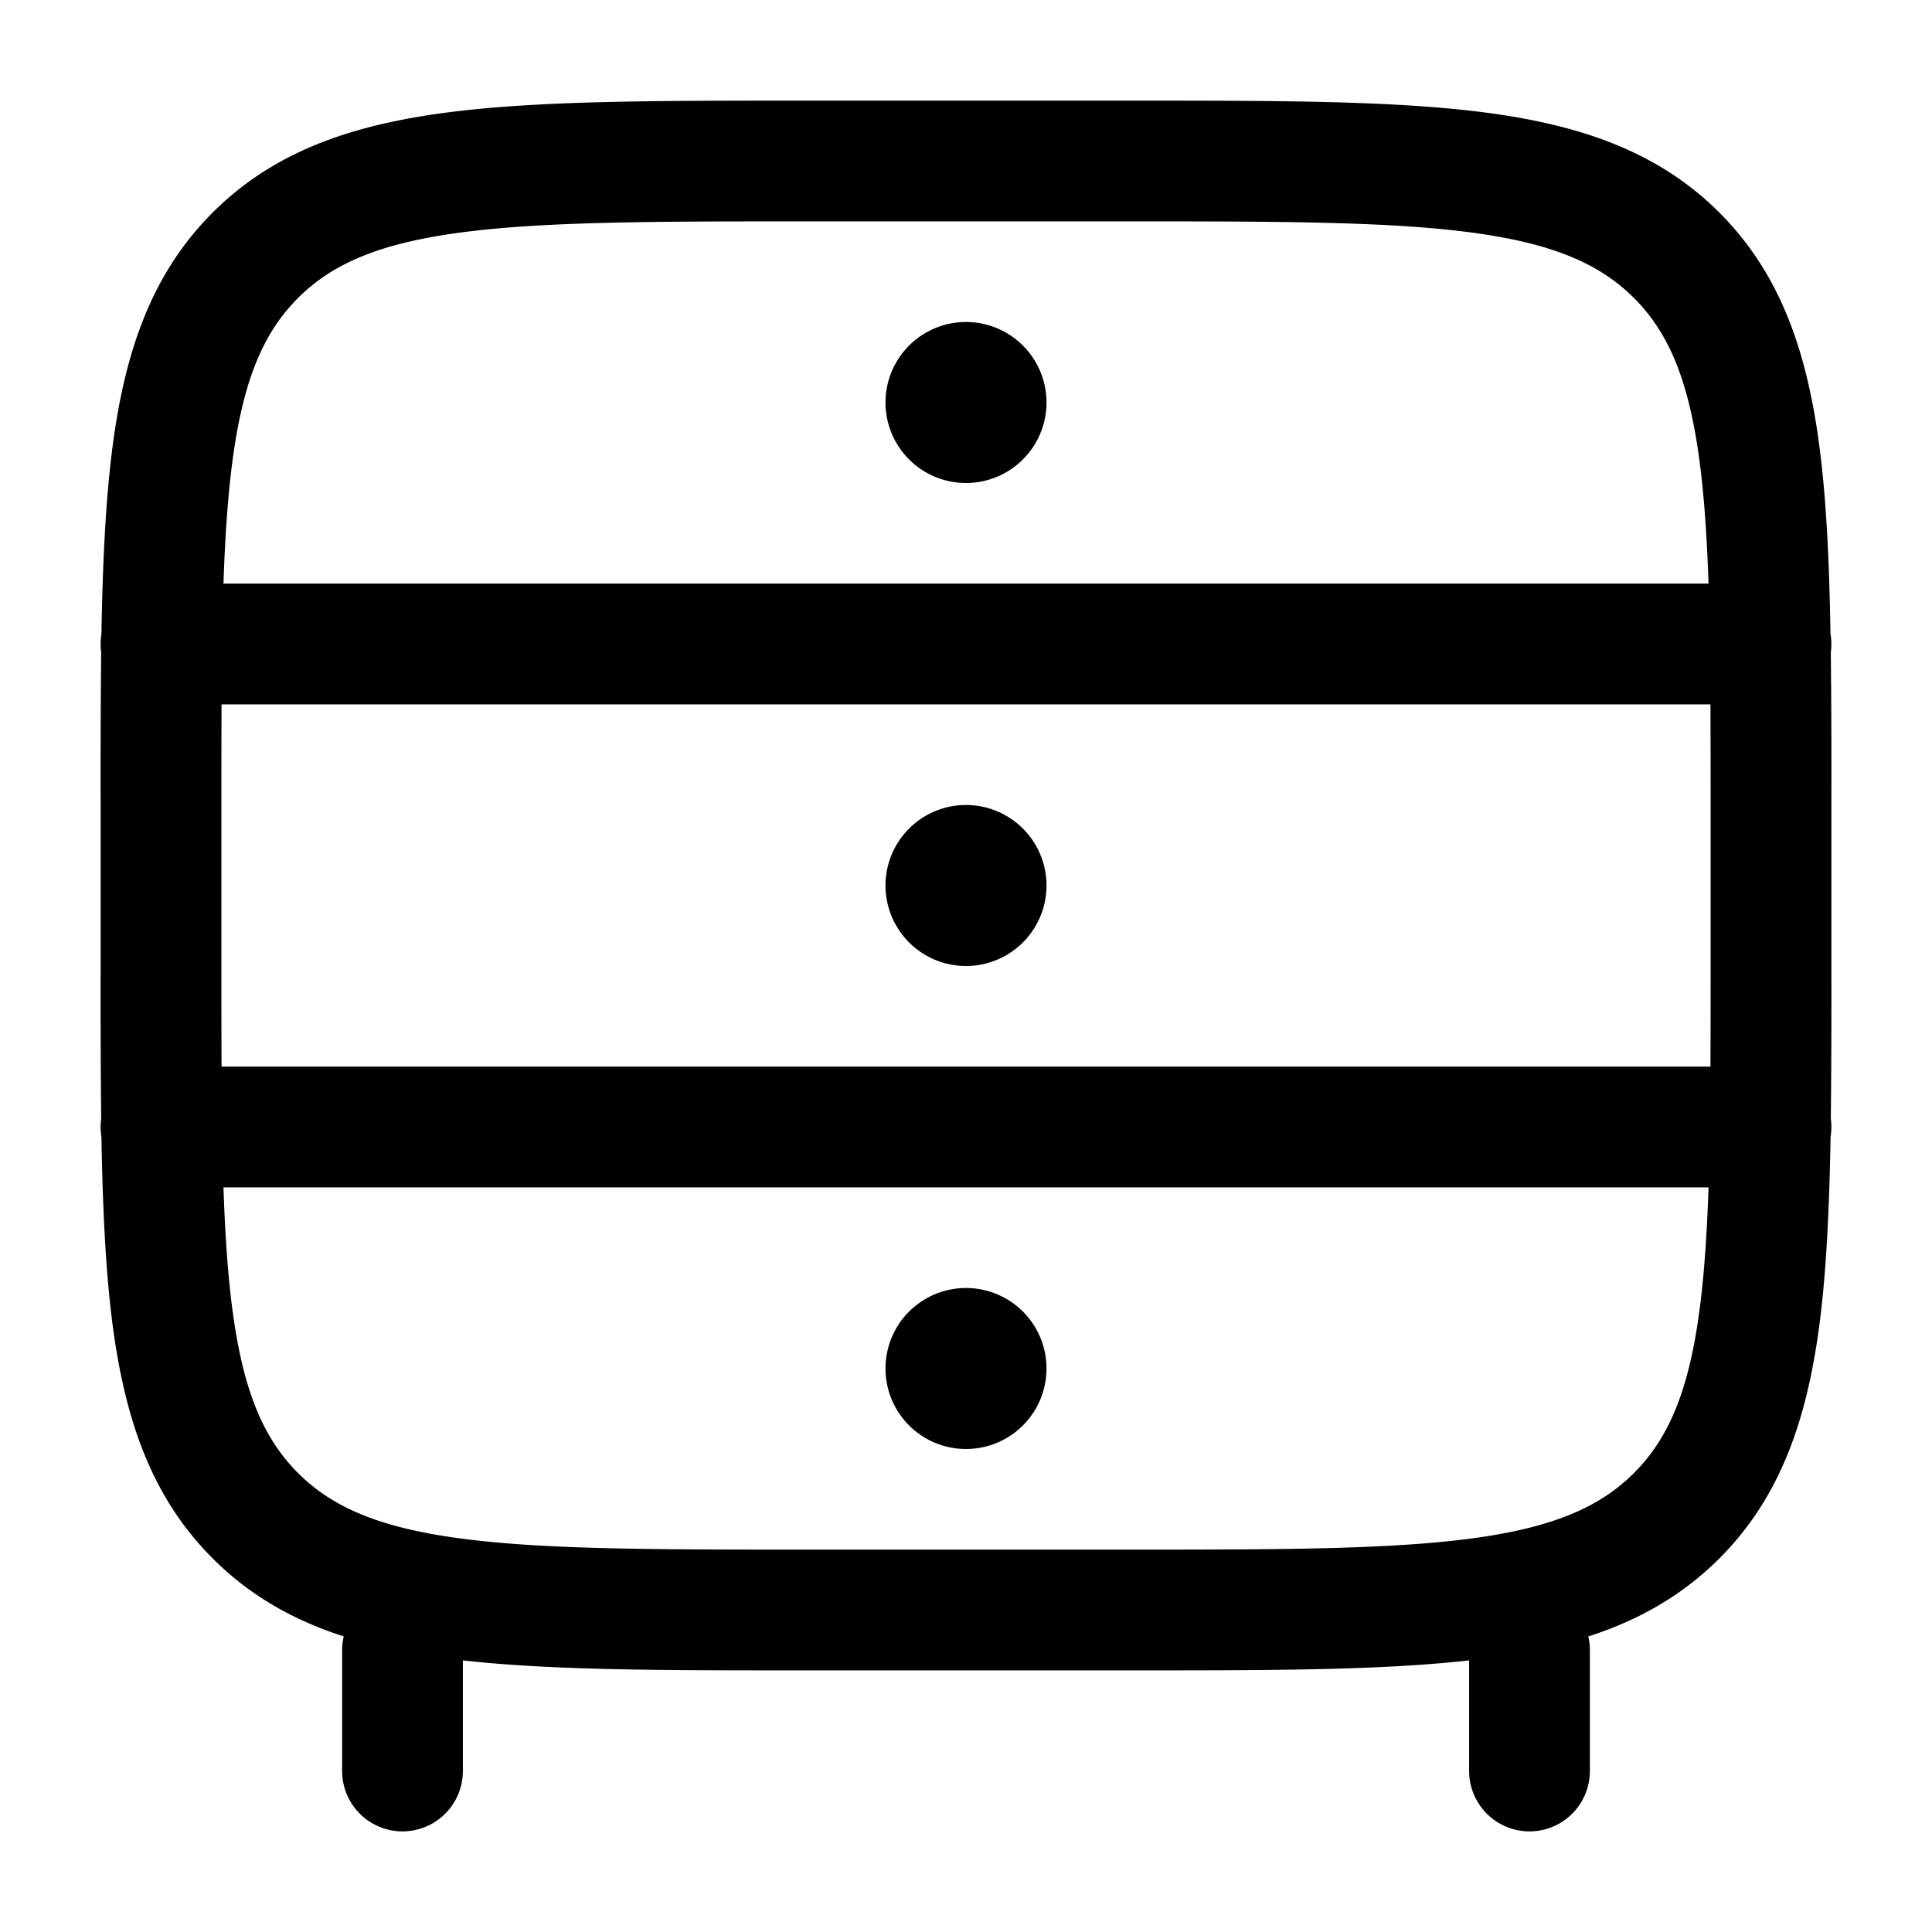 <svg xmlns="http://www.w3.org/2000/svg" width="1em" height="1em" viewBox="0 0 24 24"><path fill="currentColor" d="M13 11a1 1 0 1 1-2 0a1 1 0 0 1 2 0m0-6a1 1 0 1 1-2 0a1 1 0 0 1 2 0m0 12a1 1 0 1 1-2 0a1 1 0 0 1 2 0"/><path fill="currentColor" fill-rule="evenodd" d="M9.944 1.25h4.112c1.838 0 3.294 0 4.433.153c1.172.158 2.121.49 2.87 1.238c.748.749 1.08 1.698 1.238 2.87c.09.673.127 1.456.142 2.363a.8.8 0 0 1 .004.23q.009.848.007 1.84v2.112q.002.992-.007 1.84a.8.8 0 0 1-.003.23c-.016.907-.053 1.69-.143 2.363c-.158 1.172-.49 2.121-1.238 2.87c-.464.464-1.005.768-1.629.97q.02.082.02.171V22a.75.75 0 0 1-1.5 0v-1.374c-1.102.124-2.482.124-4.194.124H9.944c-1.712 0-3.092 0-4.194-.124V22a.75.75 0 0 1-1.5 0v-1.5q0-.09.02-.172c-.624-.201-1.165-.505-1.629-.97c-.748-.748-1.08-1.697-1.238-2.869c-.09-.673-.127-1.456-.143-2.363a.8.8 0 0 1-.003-.23q-.009-.848-.007-1.84V9.944q-.002-.992.007-1.84a.8.8 0 0 1 .003-.23c.016-.907.053-1.69.143-2.363c.158-1.172.49-2.121 1.238-2.87c.749-.748 1.698-1.08 2.87-1.238c1.14-.153 2.595-.153 4.433-.153m-7.192 7.5Q2.75 9.332 2.75 10v2q0 .668.002 1.25h18.496q.002-.582.002-1.25v-2q0-.668-.002-1.25zm18.472-1.5H2.776c.02-.587.054-1.094.114-1.54c.135-1.005.389-1.585.812-2.008s1.003-.677 2.009-.812c1.028-.138 2.382-.14 4.289-.14h4c1.907 0 3.262.002 4.29.14c1.005.135 1.585.389 2.008.812s.677 1.003.812 2.009c.06.445.094.952.114 1.539m0 7.5H2.776c.02.587.054 1.094.114 1.54c.135 1.005.389 1.585.812 2.008s1.003.677 2.009.812c1.028.138 2.382.14 4.289.14h4c1.907 0 3.262-.002 4.29-.14c1.005-.135 1.585-.389 2.008-.812s.677-1.003.812-2.009c.06-.445.094-.952.114-1.539" clip-rule="evenodd"/></svg>